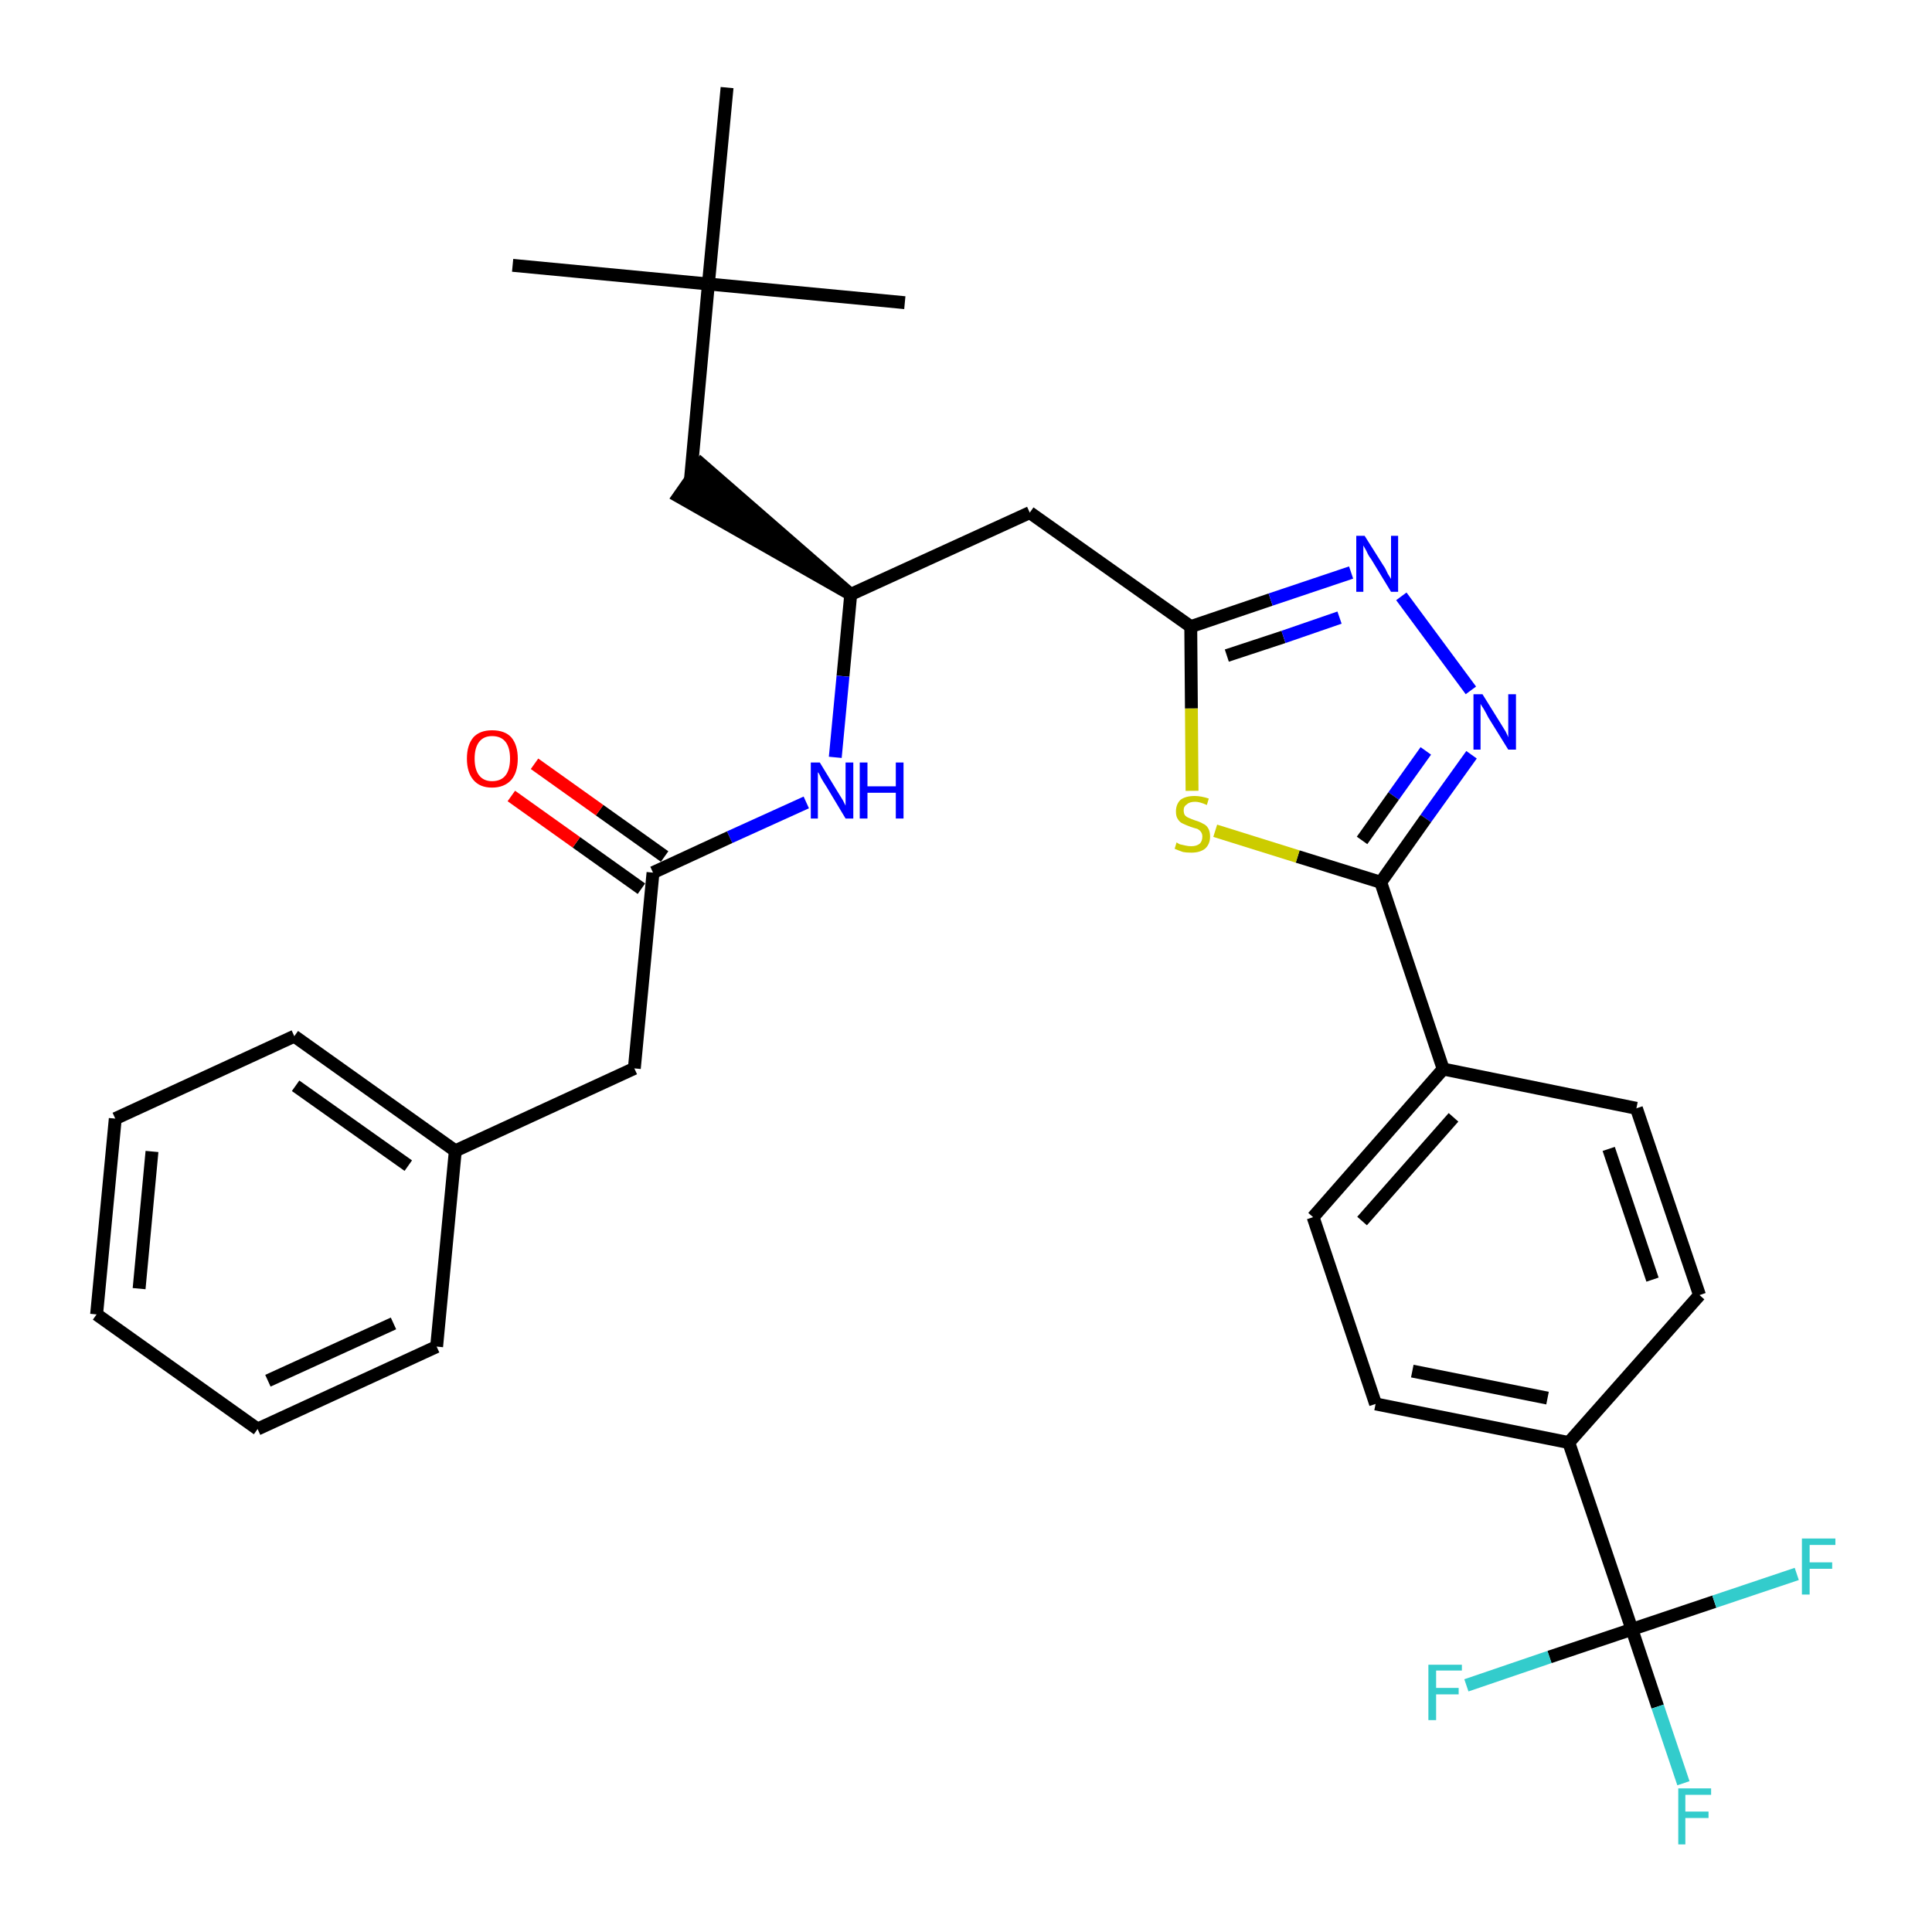 <?xml version='1.0' encoding='iso-8859-1'?>
<svg version='1.1' baseProfile='full'
              xmlns='http://www.w3.org/2000/svg'
                      xmlns:rdkit='http://www.rdkit.org/xml'
                      xmlns:xlink='http://www.w3.org/1999/xlink'
                  xml:space='preserve'
width='300px' height='300px' viewBox='0 0 300 300'>
<!-- END OF HEADER -->
<path class='bond-0 atom-0 atom-1' d='M 79.6,41.2 L 110.0,44.1' style='fill:none;fill-rule:evenodd;stroke:#000000;stroke-width:2.0px;stroke-linecap:butt;stroke-linejoin:miter;stroke-opacity:1' />
<path class='bond-1 atom-1 atom-2' d='M 110.0,44.1 L 140.5,47.0' style='fill:none;fill-rule:evenodd;stroke:#000000;stroke-width:2.0px;stroke-linecap:butt;stroke-linejoin:miter;stroke-opacity:1' />
<path class='bond-2 atom-1 atom-3' d='M 110.0,44.1 L 112.9,13.6' style='fill:none;fill-rule:evenodd;stroke:#000000;stroke-width:2.0px;stroke-linecap:butt;stroke-linejoin:miter;stroke-opacity:1' />
<path class='bond-3 atom-1 atom-4' d='M 110.0,44.1 L 107.2,74.6' style='fill:none;fill-rule:evenodd;stroke:#000000;stroke-width:2.0px;stroke-linecap:butt;stroke-linejoin:miter;stroke-opacity:1' />
<path class='bond-4 atom-5 atom-4' d='M 132.1,92.3 L 108.9,72.1 L 105.4,77.1 Z' style='fill:#000000;fill-rule:evenodd;fill-opacity:1;stroke:#000000;stroke-width:2.0px;stroke-linecap:butt;stroke-linejoin:miter;stroke-opacity:1;' />
<path class='bond-5 atom-5 atom-6' d='M 132.1,92.3 L 159.9,79.6' style='fill:none;fill-rule:evenodd;stroke:#000000;stroke-width:2.0px;stroke-linecap:butt;stroke-linejoin:miter;stroke-opacity:1' />
<path class='bond-21 atom-5 atom-22' d='M 132.1,92.3 L 130.9,105.0' style='fill:none;fill-rule:evenodd;stroke:#000000;stroke-width:2.0px;stroke-linecap:butt;stroke-linejoin:miter;stroke-opacity:1' />
<path class='bond-21 atom-5 atom-22' d='M 130.9,105.0 L 129.7,117.6' style='fill:none;fill-rule:evenodd;stroke:#0000FF;stroke-width:2.0px;stroke-linecap:butt;stroke-linejoin:miter;stroke-opacity:1' />
<path class='bond-6 atom-6 atom-7' d='M 159.9,79.6 L 184.9,97.3' style='fill:none;fill-rule:evenodd;stroke:#000000;stroke-width:2.0px;stroke-linecap:butt;stroke-linejoin:miter;stroke-opacity:1' />
<path class='bond-7 atom-7 atom-8' d='M 184.9,97.3 L 197.3,93.1' style='fill:none;fill-rule:evenodd;stroke:#000000;stroke-width:2.0px;stroke-linecap:butt;stroke-linejoin:miter;stroke-opacity:1' />
<path class='bond-7 atom-7 atom-8' d='M 197.3,93.1 L 209.8,88.9' style='fill:none;fill-rule:evenodd;stroke:#0000FF;stroke-width:2.0px;stroke-linecap:butt;stroke-linejoin:miter;stroke-opacity:1' />
<path class='bond-7 atom-7 atom-8' d='M 190.5,101.8 L 199.3,98.9' style='fill:none;fill-rule:evenodd;stroke:#000000;stroke-width:2.0px;stroke-linecap:butt;stroke-linejoin:miter;stroke-opacity:1' />
<path class='bond-7 atom-7 atom-8' d='M 199.3,98.9 L 208.0,95.9' style='fill:none;fill-rule:evenodd;stroke:#0000FF;stroke-width:2.0px;stroke-linecap:butt;stroke-linejoin:miter;stroke-opacity:1' />
<path class='bond-31 atom-21 atom-7' d='M 185.1,122.8 L 185.0,110.0' style='fill:none;fill-rule:evenodd;stroke:#CCCC00;stroke-width:2.0px;stroke-linecap:butt;stroke-linejoin:miter;stroke-opacity:1' />
<path class='bond-31 atom-21 atom-7' d='M 185.0,110.0 L 184.9,97.3' style='fill:none;fill-rule:evenodd;stroke:#000000;stroke-width:2.0px;stroke-linecap:butt;stroke-linejoin:miter;stroke-opacity:1' />
<path class='bond-8 atom-8 atom-9' d='M 217.6,92.6 L 228.4,107.2' style='fill:none;fill-rule:evenodd;stroke:#0000FF;stroke-width:2.0px;stroke-linecap:butt;stroke-linejoin:miter;stroke-opacity:1' />
<path class='bond-9 atom-9 atom-10' d='M 228.5,117.2 L 221.4,127.1' style='fill:none;fill-rule:evenodd;stroke:#0000FF;stroke-width:2.0px;stroke-linecap:butt;stroke-linejoin:miter;stroke-opacity:1' />
<path class='bond-9 atom-9 atom-10' d='M 221.4,127.1 L 214.4,137.0' style='fill:none;fill-rule:evenodd;stroke:#000000;stroke-width:2.0px;stroke-linecap:butt;stroke-linejoin:miter;stroke-opacity:1' />
<path class='bond-9 atom-9 atom-10' d='M 221.4,116.6 L 216.4,123.6' style='fill:none;fill-rule:evenodd;stroke:#0000FF;stroke-width:2.0px;stroke-linecap:butt;stroke-linejoin:miter;stroke-opacity:1' />
<path class='bond-9 atom-9 atom-10' d='M 216.4,123.6 L 211.5,130.5' style='fill:none;fill-rule:evenodd;stroke:#000000;stroke-width:2.0px;stroke-linecap:butt;stroke-linejoin:miter;stroke-opacity:1' />
<path class='bond-10 atom-10 atom-11' d='M 214.4,137.0 L 224.1,166.0' style='fill:none;fill-rule:evenodd;stroke:#000000;stroke-width:2.0px;stroke-linecap:butt;stroke-linejoin:miter;stroke-opacity:1' />
<path class='bond-20 atom-10 atom-21' d='M 214.4,137.0 L 201.5,133.0' style='fill:none;fill-rule:evenodd;stroke:#000000;stroke-width:2.0px;stroke-linecap:butt;stroke-linejoin:miter;stroke-opacity:1' />
<path class='bond-20 atom-10 atom-21' d='M 201.5,133.0 L 188.7,129.0' style='fill:none;fill-rule:evenodd;stroke:#CCCC00;stroke-width:2.0px;stroke-linecap:butt;stroke-linejoin:miter;stroke-opacity:1' />
<path class='bond-11 atom-11 atom-12' d='M 224.1,166.0 L 203.9,189.0' style='fill:none;fill-rule:evenodd;stroke:#000000;stroke-width:2.0px;stroke-linecap:butt;stroke-linejoin:miter;stroke-opacity:1' />
<path class='bond-11 atom-11 atom-12' d='M 225.7,173.5 L 211.5,189.6' style='fill:none;fill-rule:evenodd;stroke:#000000;stroke-width:2.0px;stroke-linecap:butt;stroke-linejoin:miter;stroke-opacity:1' />
<path class='bond-33 atom-20 atom-11' d='M 254.1,172.1 L 224.1,166.0' style='fill:none;fill-rule:evenodd;stroke:#000000;stroke-width:2.0px;stroke-linecap:butt;stroke-linejoin:miter;stroke-opacity:1' />
<path class='bond-12 atom-12 atom-13' d='M 203.9,189.0 L 213.6,218.0' style='fill:none;fill-rule:evenodd;stroke:#000000;stroke-width:2.0px;stroke-linecap:butt;stroke-linejoin:miter;stroke-opacity:1' />
<path class='bond-13 atom-13 atom-14' d='M 213.6,218.0 L 243.6,224.0' style='fill:none;fill-rule:evenodd;stroke:#000000;stroke-width:2.0px;stroke-linecap:butt;stroke-linejoin:miter;stroke-opacity:1' />
<path class='bond-13 atom-13 atom-14' d='M 219.3,212.9 L 240.3,217.1' style='fill:none;fill-rule:evenodd;stroke:#000000;stroke-width:2.0px;stroke-linecap:butt;stroke-linejoin:miter;stroke-opacity:1' />
<path class='bond-14 atom-14 atom-15' d='M 243.6,224.0 L 253.4,253.0' style='fill:none;fill-rule:evenodd;stroke:#000000;stroke-width:2.0px;stroke-linecap:butt;stroke-linejoin:miter;stroke-opacity:1' />
<path class='bond-18 atom-14 atom-19' d='M 243.6,224.0 L 263.9,201.1' style='fill:none;fill-rule:evenodd;stroke:#000000;stroke-width:2.0px;stroke-linecap:butt;stroke-linejoin:miter;stroke-opacity:1' />
<path class='bond-15 atom-15 atom-16' d='M 253.4,253.0 L 257.4,265.0' style='fill:none;fill-rule:evenodd;stroke:#000000;stroke-width:2.0px;stroke-linecap:butt;stroke-linejoin:miter;stroke-opacity:1' />
<path class='bond-15 atom-15 atom-16' d='M 257.4,265.0 L 261.4,276.9' style='fill:none;fill-rule:evenodd;stroke:#33CCCC;stroke-width:2.0px;stroke-linecap:butt;stroke-linejoin:miter;stroke-opacity:1' />
<path class='bond-16 atom-15 atom-17' d='M 253.4,253.0 L 240.6,257.3' style='fill:none;fill-rule:evenodd;stroke:#000000;stroke-width:2.0px;stroke-linecap:butt;stroke-linejoin:miter;stroke-opacity:1' />
<path class='bond-16 atom-15 atom-17' d='M 240.6,257.3 L 227.7,261.7' style='fill:none;fill-rule:evenodd;stroke:#33CCCC;stroke-width:2.0px;stroke-linecap:butt;stroke-linejoin:miter;stroke-opacity:1' />
<path class='bond-17 atom-15 atom-18' d='M 253.4,253.0 L 266.2,248.7' style='fill:none;fill-rule:evenodd;stroke:#000000;stroke-width:2.0px;stroke-linecap:butt;stroke-linejoin:miter;stroke-opacity:1' />
<path class='bond-17 atom-15 atom-18' d='M 266.2,248.7 L 279.0,244.4' style='fill:none;fill-rule:evenodd;stroke:#33CCCC;stroke-width:2.0px;stroke-linecap:butt;stroke-linejoin:miter;stroke-opacity:1' />
<path class='bond-19 atom-19 atom-20' d='M 263.9,201.1 L 254.1,172.1' style='fill:none;fill-rule:evenodd;stroke:#000000;stroke-width:2.0px;stroke-linecap:butt;stroke-linejoin:miter;stroke-opacity:1' />
<path class='bond-19 atom-19 atom-20' d='M 256.6,198.7 L 249.8,178.4' style='fill:none;fill-rule:evenodd;stroke:#000000;stroke-width:2.0px;stroke-linecap:butt;stroke-linejoin:miter;stroke-opacity:1' />
<path class='bond-22 atom-22 atom-23' d='M 125.2,124.6 L 113.3,130.0' style='fill:none;fill-rule:evenodd;stroke:#0000FF;stroke-width:2.0px;stroke-linecap:butt;stroke-linejoin:miter;stroke-opacity:1' />
<path class='bond-22 atom-22 atom-23' d='M 113.3,130.0 L 101.4,135.5' style='fill:none;fill-rule:evenodd;stroke:#000000;stroke-width:2.0px;stroke-linecap:butt;stroke-linejoin:miter;stroke-opacity:1' />
<path class='bond-23 atom-23 atom-24' d='M 103.2,133.0 L 93.1,125.8' style='fill:none;fill-rule:evenodd;stroke:#000000;stroke-width:2.0px;stroke-linecap:butt;stroke-linejoin:miter;stroke-opacity:1' />
<path class='bond-23 atom-23 atom-24' d='M 93.1,125.8 L 83.0,118.6' style='fill:none;fill-rule:evenodd;stroke:#FF0000;stroke-width:2.0px;stroke-linecap:butt;stroke-linejoin:miter;stroke-opacity:1' />
<path class='bond-23 atom-23 atom-24' d='M 99.6,138.0 L 89.5,130.8' style='fill:none;fill-rule:evenodd;stroke:#000000;stroke-width:2.0px;stroke-linecap:butt;stroke-linejoin:miter;stroke-opacity:1' />
<path class='bond-23 atom-23 atom-24' d='M 89.5,130.8 L 79.4,123.6' style='fill:none;fill-rule:evenodd;stroke:#FF0000;stroke-width:2.0px;stroke-linecap:butt;stroke-linejoin:miter;stroke-opacity:1' />
<path class='bond-24 atom-23 atom-25' d='M 101.4,135.5 L 98.5,165.9' style='fill:none;fill-rule:evenodd;stroke:#000000;stroke-width:2.0px;stroke-linecap:butt;stroke-linejoin:miter;stroke-opacity:1' />
<path class='bond-25 atom-25 atom-26' d='M 98.5,165.9 L 70.7,178.7' style='fill:none;fill-rule:evenodd;stroke:#000000;stroke-width:2.0px;stroke-linecap:butt;stroke-linejoin:miter;stroke-opacity:1' />
<path class='bond-26 atom-26 atom-27' d='M 70.7,178.7 L 45.7,160.9' style='fill:none;fill-rule:evenodd;stroke:#000000;stroke-width:2.0px;stroke-linecap:butt;stroke-linejoin:miter;stroke-opacity:1' />
<path class='bond-26 atom-26 atom-27' d='M 63.4,181.0 L 45.9,168.6' style='fill:none;fill-rule:evenodd;stroke:#000000;stroke-width:2.0px;stroke-linecap:butt;stroke-linejoin:miter;stroke-opacity:1' />
<path class='bond-32 atom-31 atom-26' d='M 67.8,209.1 L 70.7,178.7' style='fill:none;fill-rule:evenodd;stroke:#000000;stroke-width:2.0px;stroke-linecap:butt;stroke-linejoin:miter;stroke-opacity:1' />
<path class='bond-27 atom-27 atom-28' d='M 45.7,160.9 L 17.9,173.7' style='fill:none;fill-rule:evenodd;stroke:#000000;stroke-width:2.0px;stroke-linecap:butt;stroke-linejoin:miter;stroke-opacity:1' />
<path class='bond-28 atom-28 atom-29' d='M 17.9,173.7 L 15.0,204.1' style='fill:none;fill-rule:evenodd;stroke:#000000;stroke-width:2.0px;stroke-linecap:butt;stroke-linejoin:miter;stroke-opacity:1' />
<path class='bond-28 atom-28 atom-29' d='M 23.6,178.8 L 21.6,200.1' style='fill:none;fill-rule:evenodd;stroke:#000000;stroke-width:2.0px;stroke-linecap:butt;stroke-linejoin:miter;stroke-opacity:1' />
<path class='bond-29 atom-29 atom-30' d='M 15.0,204.1 L 40.0,221.9' style='fill:none;fill-rule:evenodd;stroke:#000000;stroke-width:2.0px;stroke-linecap:butt;stroke-linejoin:miter;stroke-opacity:1' />
<path class='bond-30 atom-30 atom-31' d='M 40.0,221.9 L 67.8,209.1' style='fill:none;fill-rule:evenodd;stroke:#000000;stroke-width:2.0px;stroke-linecap:butt;stroke-linejoin:miter;stroke-opacity:1' />
<path class='bond-30 atom-30 atom-31' d='M 41.6,214.4 L 61.1,205.5' style='fill:none;fill-rule:evenodd;stroke:#000000;stroke-width:2.0px;stroke-linecap:butt;stroke-linejoin:miter;stroke-opacity:1' />
<path  class='atom-8' d='M 211.9 83.2
L 214.8 87.8
Q 215.1 88.2, 215.5 89.1
Q 216.0 89.9, 216.0 89.9
L 216.0 83.2
L 217.1 83.2
L 217.1 91.9
L 216.0 91.9
L 212.9 86.8
Q 212.5 86.3, 212.2 85.6
Q 211.8 84.9, 211.7 84.7
L 211.7 91.9
L 210.6 91.9
L 210.6 83.2
L 211.9 83.2
' fill='#0000FF'/>
<path  class='atom-9' d='M 230.2 107.8
L 233.0 112.3
Q 233.3 112.8, 233.8 113.6
Q 234.2 114.4, 234.2 114.5
L 234.2 107.8
L 235.4 107.8
L 235.4 116.4
L 234.2 116.4
L 231.1 111.4
Q 230.8 110.8, 230.4 110.1
Q 230.0 109.5, 229.9 109.3
L 229.9 116.4
L 228.8 116.4
L 228.8 107.8
L 230.2 107.8
' fill='#0000FF'/>
<path  class='atom-16' d='M 260.6 277.7
L 265.7 277.7
L 265.7 278.7
L 261.7 278.7
L 261.7 281.3
L 265.3 281.3
L 265.3 282.3
L 261.7 282.3
L 261.7 286.4
L 260.6 286.4
L 260.6 277.7
' fill='#33CCCC'/>
<path  class='atom-17' d='M 221.8 258.5
L 227.0 258.5
L 227.0 259.4
L 223.0 259.4
L 223.0 262.1
L 226.5 262.1
L 226.5 263.1
L 223.0 263.1
L 223.0 267.1
L 221.8 267.1
L 221.8 258.5
' fill='#33CCCC'/>
<path  class='atom-18' d='M 279.8 238.9
L 285.0 238.9
L 285.0 239.9
L 281.0 239.9
L 281.0 242.6
L 284.5 242.6
L 284.5 243.6
L 281.0 243.6
L 281.0 247.6
L 279.8 247.6
L 279.8 238.9
' fill='#33CCCC'/>
<path  class='atom-21' d='M 182.7 130.8
Q 182.8 130.9, 183.2 131.1
Q 183.6 131.2, 184.1 131.3
Q 184.5 131.4, 185.0 131.4
Q 185.8 131.4, 186.3 131.0
Q 186.7 130.6, 186.7 129.9
Q 186.7 129.5, 186.5 129.2
Q 186.3 128.9, 185.9 128.7
Q 185.5 128.6, 184.9 128.4
Q 184.1 128.1, 183.7 127.9
Q 183.2 127.7, 182.9 127.2
Q 182.6 126.8, 182.6 126.0
Q 182.6 124.9, 183.3 124.2
Q 184.1 123.6, 185.5 123.6
Q 186.5 123.6, 187.7 124.0
L 187.4 125.0
Q 186.3 124.5, 185.6 124.5
Q 184.7 124.5, 184.3 124.9
Q 183.8 125.2, 183.8 125.8
Q 183.8 126.3, 184.0 126.6
Q 184.3 126.9, 184.6 127.0
Q 185.0 127.2, 185.6 127.4
Q 186.3 127.6, 186.8 127.9
Q 187.3 128.1, 187.6 128.6
Q 187.9 129.1, 187.9 129.9
Q 187.9 131.1, 187.1 131.8
Q 186.3 132.4, 185.0 132.4
Q 184.2 132.4, 183.7 132.3
Q 183.1 132.1, 182.4 131.8
L 182.7 130.8
' fill='#CCCC00'/>
<path  class='atom-22' d='M 127.3 118.4
L 130.1 123.0
Q 130.4 123.5, 130.9 124.3
Q 131.3 125.1, 131.3 125.1
L 131.3 118.4
L 132.5 118.4
L 132.5 127.1
L 131.3 127.1
L 128.3 122.1
Q 127.9 121.5, 127.5 120.8
Q 127.2 120.1, 127.0 119.9
L 127.0 127.1
L 125.9 127.1
L 125.9 118.4
L 127.3 118.4
' fill='#0000FF'/>
<path  class='atom-22' d='M 133.5 118.4
L 134.7 118.4
L 134.7 122.1
L 139.1 122.1
L 139.1 118.4
L 140.3 118.4
L 140.3 127.1
L 139.1 127.1
L 139.1 123.1
L 134.7 123.1
L 134.7 127.1
L 133.5 127.1
L 133.5 118.4
' fill='#0000FF'/>
<path  class='atom-24' d='M 72.5 117.8
Q 72.5 115.7, 73.5 114.5
Q 74.5 113.4, 76.4 113.4
Q 78.4 113.4, 79.4 114.5
Q 80.4 115.7, 80.4 117.8
Q 80.4 119.9, 79.4 121.1
Q 78.3 122.3, 76.4 122.3
Q 74.5 122.3, 73.5 121.1
Q 72.5 119.9, 72.5 117.8
M 76.4 121.3
Q 77.8 121.3, 78.5 120.4
Q 79.2 119.5, 79.2 117.8
Q 79.2 116.1, 78.5 115.2
Q 77.8 114.3, 76.4 114.3
Q 75.1 114.3, 74.4 115.2
Q 73.7 116.1, 73.7 117.8
Q 73.7 119.5, 74.4 120.4
Q 75.1 121.3, 76.4 121.3
' fill='#FF0000'/>
</svg>
